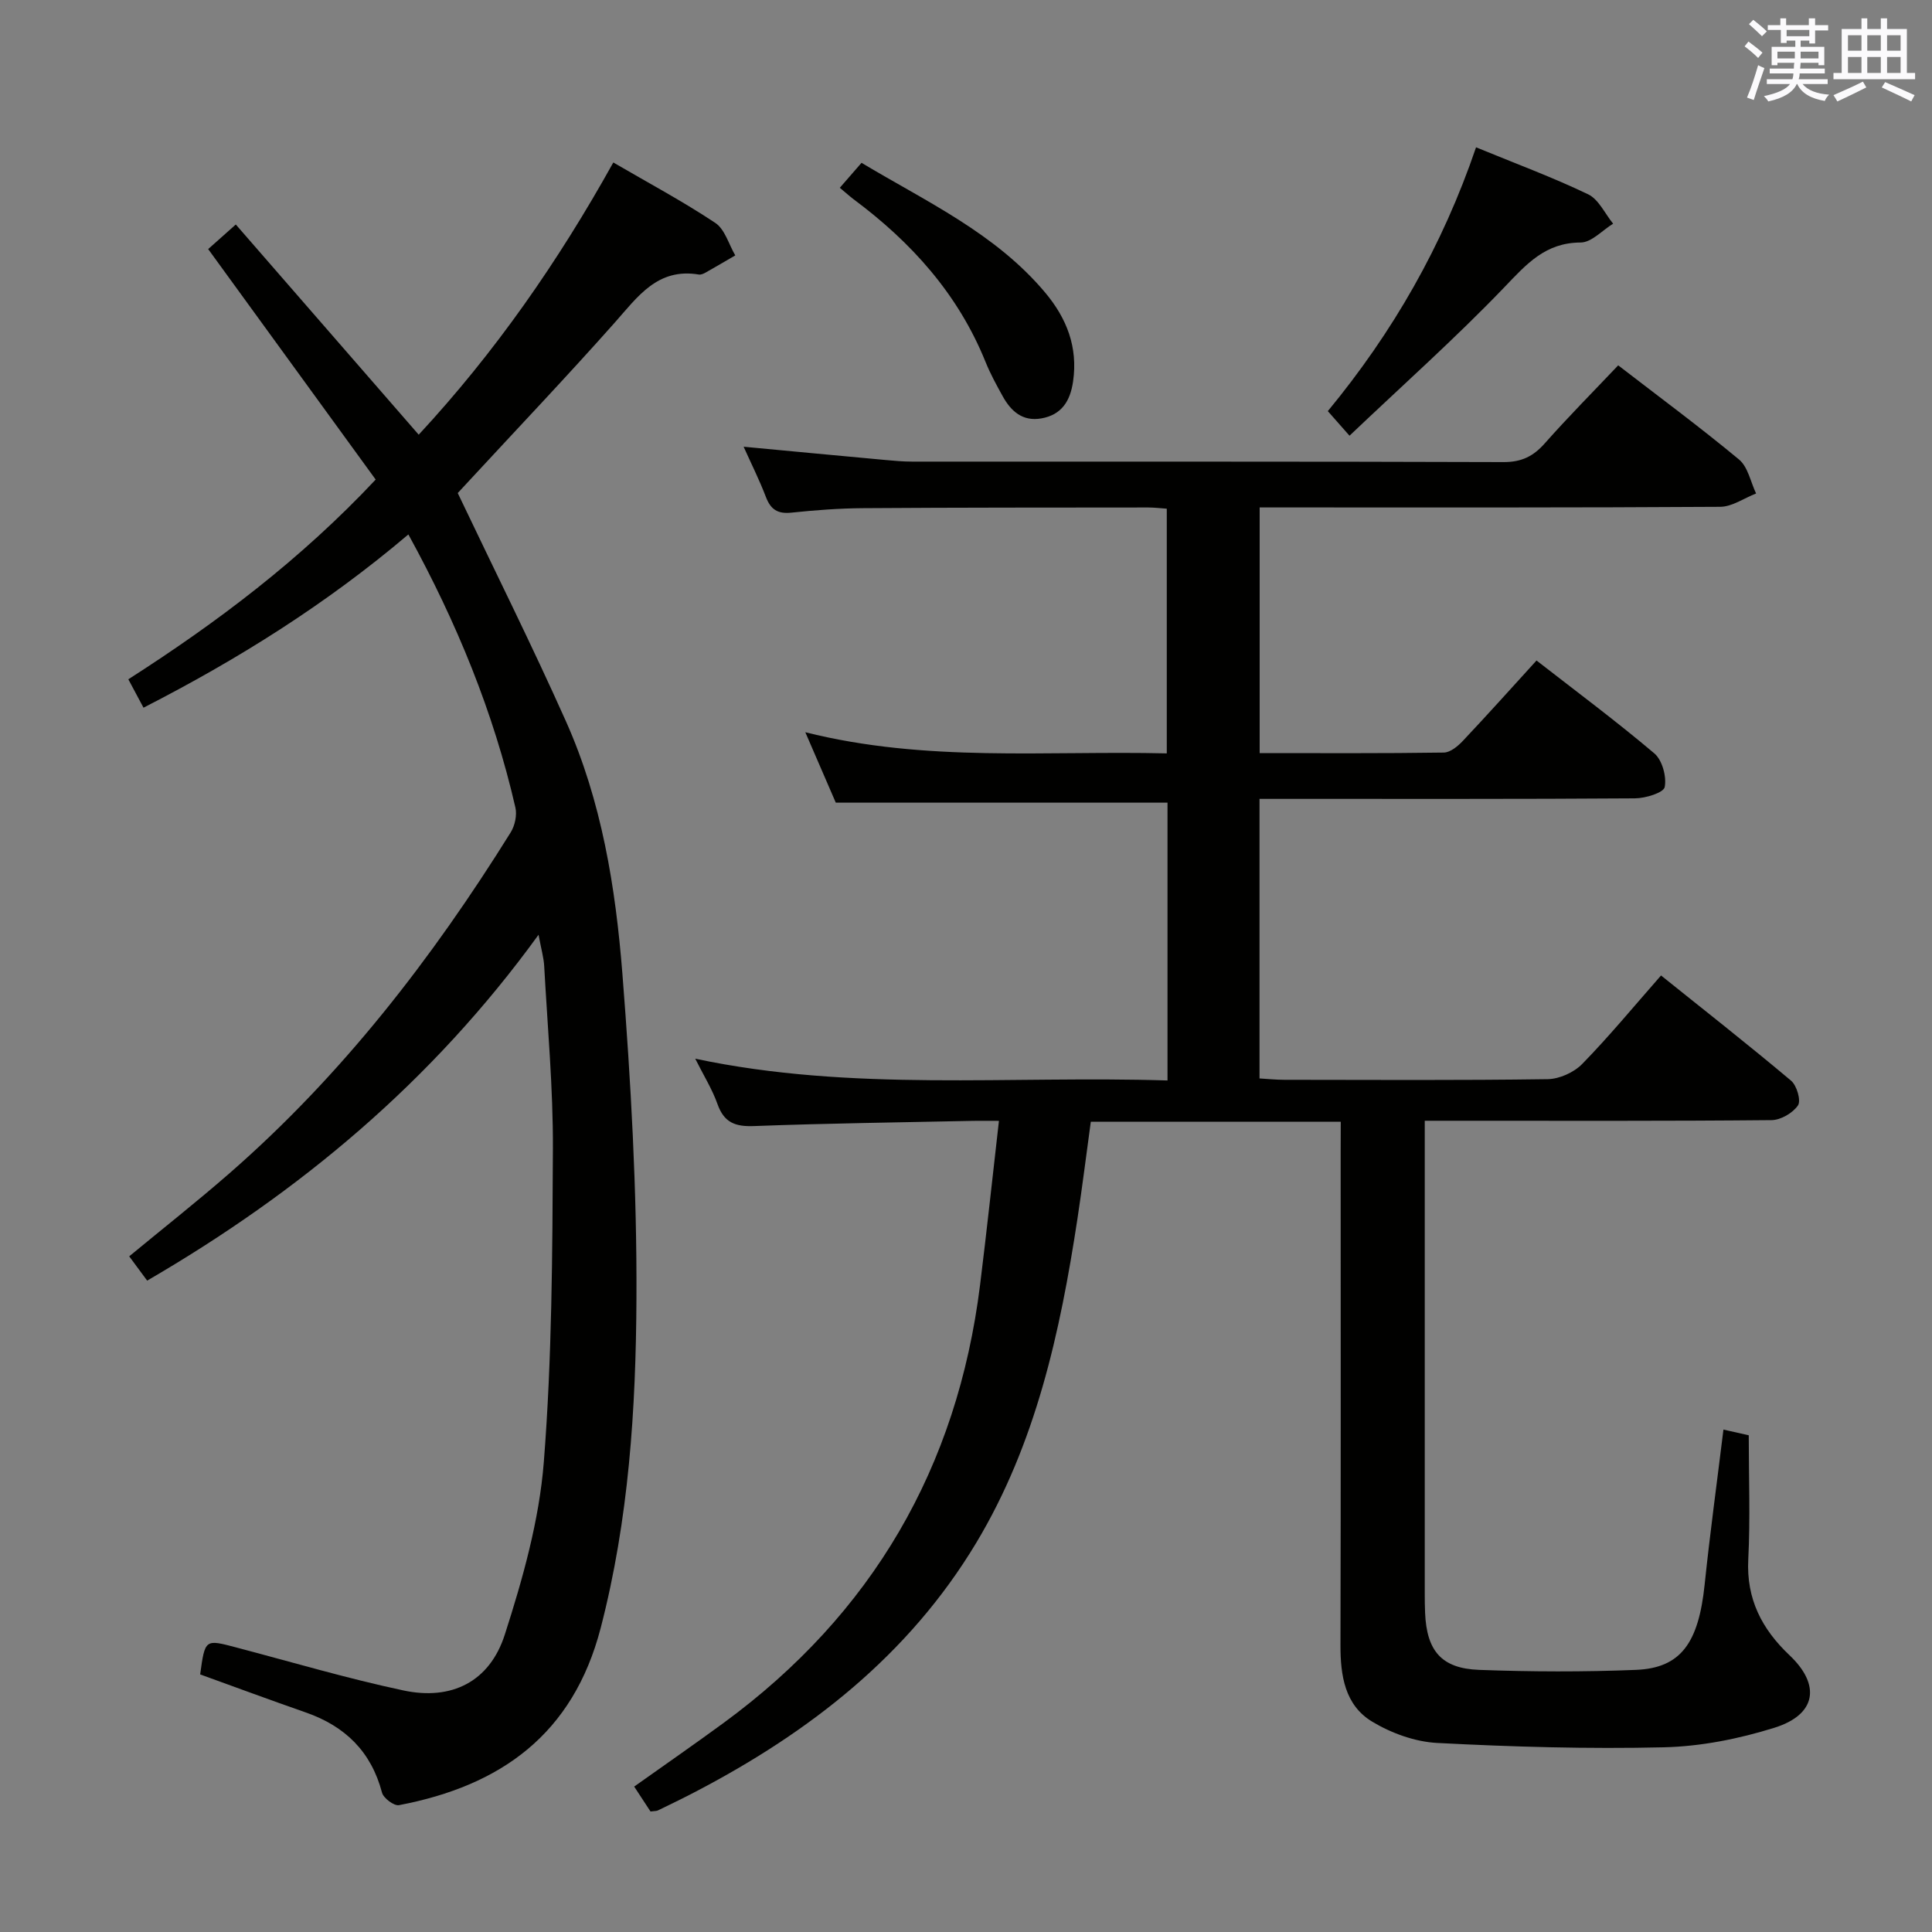 <svg enable-background="new 0 0 400 400" viewBox="0 0 400 400" xmlns="http://www.w3.org/2000/svg"><rect x="0" y="0" width="400" height="400" fill="#808080" stroke="none"/><g fill="#010100"><path d="m277.59 232.24c-17.6 0-34.4 0-51.75 0-.93 6.78-1.76 13.49-2.78 20.18-3.57 23.41-8.58 46.43-20.96 67.04-13.99 23.27-34.56 39.24-58.28 51.59-2.51 1.31-5.06 2.54-7.61 3.78-.28.14-.64.1-1.53.22-1.01-1.53-2.14-3.27-3.38-5.16 6.37-4.53 12.49-8.76 18.49-13.16 30.78-22.55 48.41-52.85 53.12-90.68 1.37-11.03 2.55-22.08 3.91-33.99-2.16 0-3.73-.03-5.29 0-15.14.32-30.29.51-45.43 1.08-3.89.15-6.2-.73-7.55-4.55-1.1-3.1-2.89-5.96-4.61-9.4 32.55 6.91 65.1 3.47 97.78 4.51 0-19.57 0-38.5 0-57.52-22.65 0-45.32 0-68.68 0-1.74-4.03-3.83-8.86-6.31-14.58 25 6.28 49.77 3.79 74.84 4.38 0-16.94 0-33.64 0-50.66-1.27-.09-2.56-.25-3.84-.25-19.66.02-39.32 0-58.98.14-4.98.03-9.97.41-14.93.93-2.81.29-4.26-.65-5.25-3.25-1.35-3.54-3.06-6.94-4.61-10.4 9.99.94 19.69 1.86 29.4 2.75 1.82.17 3.65.33 5.47.33 40.82.02 81.65-.04 122.47.1 3.72.01 6.16-1.19 8.54-3.89 4.83-5.46 9.98-10.64 15.19-16.14 8.57 6.61 16.99 12.83 25.02 19.5 1.85 1.54 2.39 4.64 3.53 7.03-2.48.96-4.96 2.75-7.44 2.76-29.83.19-59.65.13-89.48.13-1.82 0-3.64 0-5.86 0v50.86c12.88 0 25.51.08 38.13-.11 1.35-.02 2.92-1.33 3.96-2.44 5.01-5.31 9.88-10.75 15.23-16.62 8.33 6.48 16.57 12.61 24.39 19.23 1.64 1.39 2.57 4.81 2.15 6.97-.22 1.17-3.98 2.33-6.16 2.34-23.83.17-47.66.1-71.48.11-1.96 0-3.92 0-6.25 0v57.88c1.67.1 3.42.28 5.17.28 18.16.02 36.33.13 54.49-.13 2.44-.04 5.45-1.4 7.16-3.16 5.56-5.69 10.64-11.86 16.31-18.31 9.17 7.36 18.17 14.42 26.92 21.78 1.19 1 2.1 4.13 1.43 5.12-1.06 1.57-3.56 3.03-5.46 3.05-21.66.21-43.32.13-64.99.13-1.99 0-3.99 0-6.82 0v5.4 92.48c0 1.33.01 2.67.07 4 .33 7.86 3.37 11.52 11.18 11.81 10.81.4 21.67.44 32.48 0 9.3-.38 12.96-5.57 14.22-17.68 1.1-10.55 2.54-21.05 3.89-32.07 1.98.45 3.49.79 5.24 1.18 0 8.73.33 17.23-.1 25.7-.42 8.2 2.82 14.43 8.55 19.85 6.51 6.16 5.55 12.29-3.13 15-7.36 2.3-15.22 3.87-22.91 4.05-15.62.37-31.29-.09-46.91-.9-4.6-.24-9.53-2.03-13.51-4.44-5.62-3.41-6.54-9.53-6.52-15.83.09-33.99.04-67.99.04-101.98.02-1.93.02-3.9.02-6.37z"/><path d="m84.55 110.65c-17.06 14.47-35.31 25.87-54.84 35.87-1.12-2.09-2.03-3.79-3.14-5.88 18.41-11.79 35.62-24.75 51.21-41.35-11.4-15.68-22.79-31.36-34.68-47.72 1.54-1.37 3.36-2.99 5.72-5.09 12.66 14.56 25.18 28.94 37.87 43.52 15.76-17 28.83-35.76 40.29-56.36 7.22 4.21 14.37 8.03 21.1 12.5 2 1.32 2.8 4.44 4.15 6.74-2.04 1.18-4.06 2.38-6.12 3.54-.42.24-.98.49-1.42.42-8.55-1.43-12.64 4.57-17.42 9.96-9.83 11.07-20.04 21.81-30.09 32.68-1 1.08-2.01 2.16-2.41 2.6 7.64 16.05 15.36 31.49 22.39 47.23 7.41 16.57 10.29 34.41 11.7 52.28 1.76 22.37 3.02 44.84 2.91 67.26-.11 22.88-1.58 45.75-7.4 68.19-5.72 22.04-20.69 32.69-41.77 36.7-1.01.19-3.21-1.45-3.51-2.6-2.24-8.5-7.64-13.75-15.77-16.59-7.34-2.56-14.63-5.26-21.88-7.88 1.01-7.33 1-7.29 7.41-5.6 11.55 3.04 23.02 6.44 34.68 8.92 9.97 2.12 17.84-1.8 20.98-11.55 3.73-11.6 7.13-23.67 8.08-35.73 1.7-21.52 1.78-43.2 1.88-64.81.06-12.62-1.11-25.25-1.8-37.87-.09-1.73-.6-3.44-1.17-6.5-22.07 30.46-49.49 53.27-81.03 71.61-1.25-1.69-2.42-3.27-3.72-5.03 7-5.78 14-11.3 20.71-17.15 23.31-20.32 41.99-44.49 58.27-70.62.87-1.4 1.34-3.57.98-5.14-4.53-19.73-12.12-38.26-22.16-56.55z"/><path d="m305.6 30.5c8.27 3.4 15.89 6.22 23.19 9.72 2.2 1.05 3.49 4.01 5.19 6.09-2.24 1.37-4.47 3.89-6.72 3.9-7.32.02-11.19 4.45-15.78 9.24-10.07 10.5-20.98 20.21-32.08 30.76-1.98-2.24-3.05-3.45-4.49-5.09 13.47-16.33 23.74-34.21 30.69-54.62z"/><path d="m173.87 38.88c1.58-1.81 2.86-3.28 4.5-5.17 13.41 8.04 27.68 14.56 38 26.84 4.48 5.33 6.83 11.31 5.8 18.42-.58 4.03-2.35 6.92-6.59 7.66-3.85.67-6.25-1.47-7.97-4.57-1.29-2.33-2.58-4.68-3.57-7.14-5.67-14.03-15.35-24.77-27.32-33.67-.79-.6-1.52-1.27-2.85-2.37z"/></g><path d="m361.2 9.6.8-1c.9.7 1.9 1.4 2.9 2.3l-.9 1.1c-1-1-2-1.8-2.8-2.4zm.5 10.6c.9-2.1 1.6-4.3 2.3-6.7.4.2.8.4 1.3.6-.7 2.1-1.5 4.3-2.2 6.6zm.4-15.2.9-.9c1 .8 2 1.6 2.8 2.4l-1 1c-.9-.9-1.8-1.7-2.7-2.5zm12.5-1.2h1.2v1.4h2.7v1.1h-2.7v2.7h-1.2v-.6h-1.8v1.3h4.9v3.8h-1.2v-.5h-3.7c0 .4-.1.9-.1 1.2h5.1v1h-5.2c0 .5-.1.9-.2 1.2h6v1h-5.2c1.1 1.3 2.9 2 5.5 2.2-.4.4-.7.8-.9 1.3-2.9-.5-4.8-1.6-5.7-3.5h-.1c-.8 1.7-2.7 2.9-5.9 3.6-.2-.4-.6-.8-.9-1.1 2.8-.6 4.6-1.4 5.4-2.5h-4.8v-1h5.3c.1-.3.2-.7.2-1.2h-4.9v-1h5c0-.4 0-.8.1-1.2h-3.5v.5h-1.2v-3.8h4.9v-1.3h-1.8v.5h-1.2v-2.7h-2.7v-1h2.6v-1.4h1.2v1.4h4.7v-1.4zm-6.6 8.3h3.6c0-.4 0-.9 0-1.4h-3.6zm1.9-4.6h4.7v-1.3h-4.7zm6.6 3.2h-3.7v1.4h3.7z" fill="#fbfafc"/><path d="m385.3 3.8h1.3v2.2h2.8v-2.2h1.3v2.2h4.1v9.1h1.7v1.3h-16.9v-1.3h1.7v-9.1h4.1v-2.2zm.4 13.1.7 1.2c-1.8.9-3.8 1.9-6 2.9-.2-.4-.5-.8-.8-1.3 2.3-1 4.3-1.9 6.1-2.8zm-3.1-6.4h2.8v-3.2h-2.8zm0 4.6h2.8v-3.3h-2.8zm4-4.6h2.8v-3.2h-2.8zm0 4.6h2.8v-3.3h-2.8zm3.7 1.9c2.1.9 4.1 1.8 6.1 2.7l-.7 1.3c-2.2-1.1-4.2-2-6.1-2.9zm3.2-9.7h-2.8v3.2h2.8zm-2.8 7.8h2.8v-3.3h-2.8z" fill="#fbfafc"/></svg>